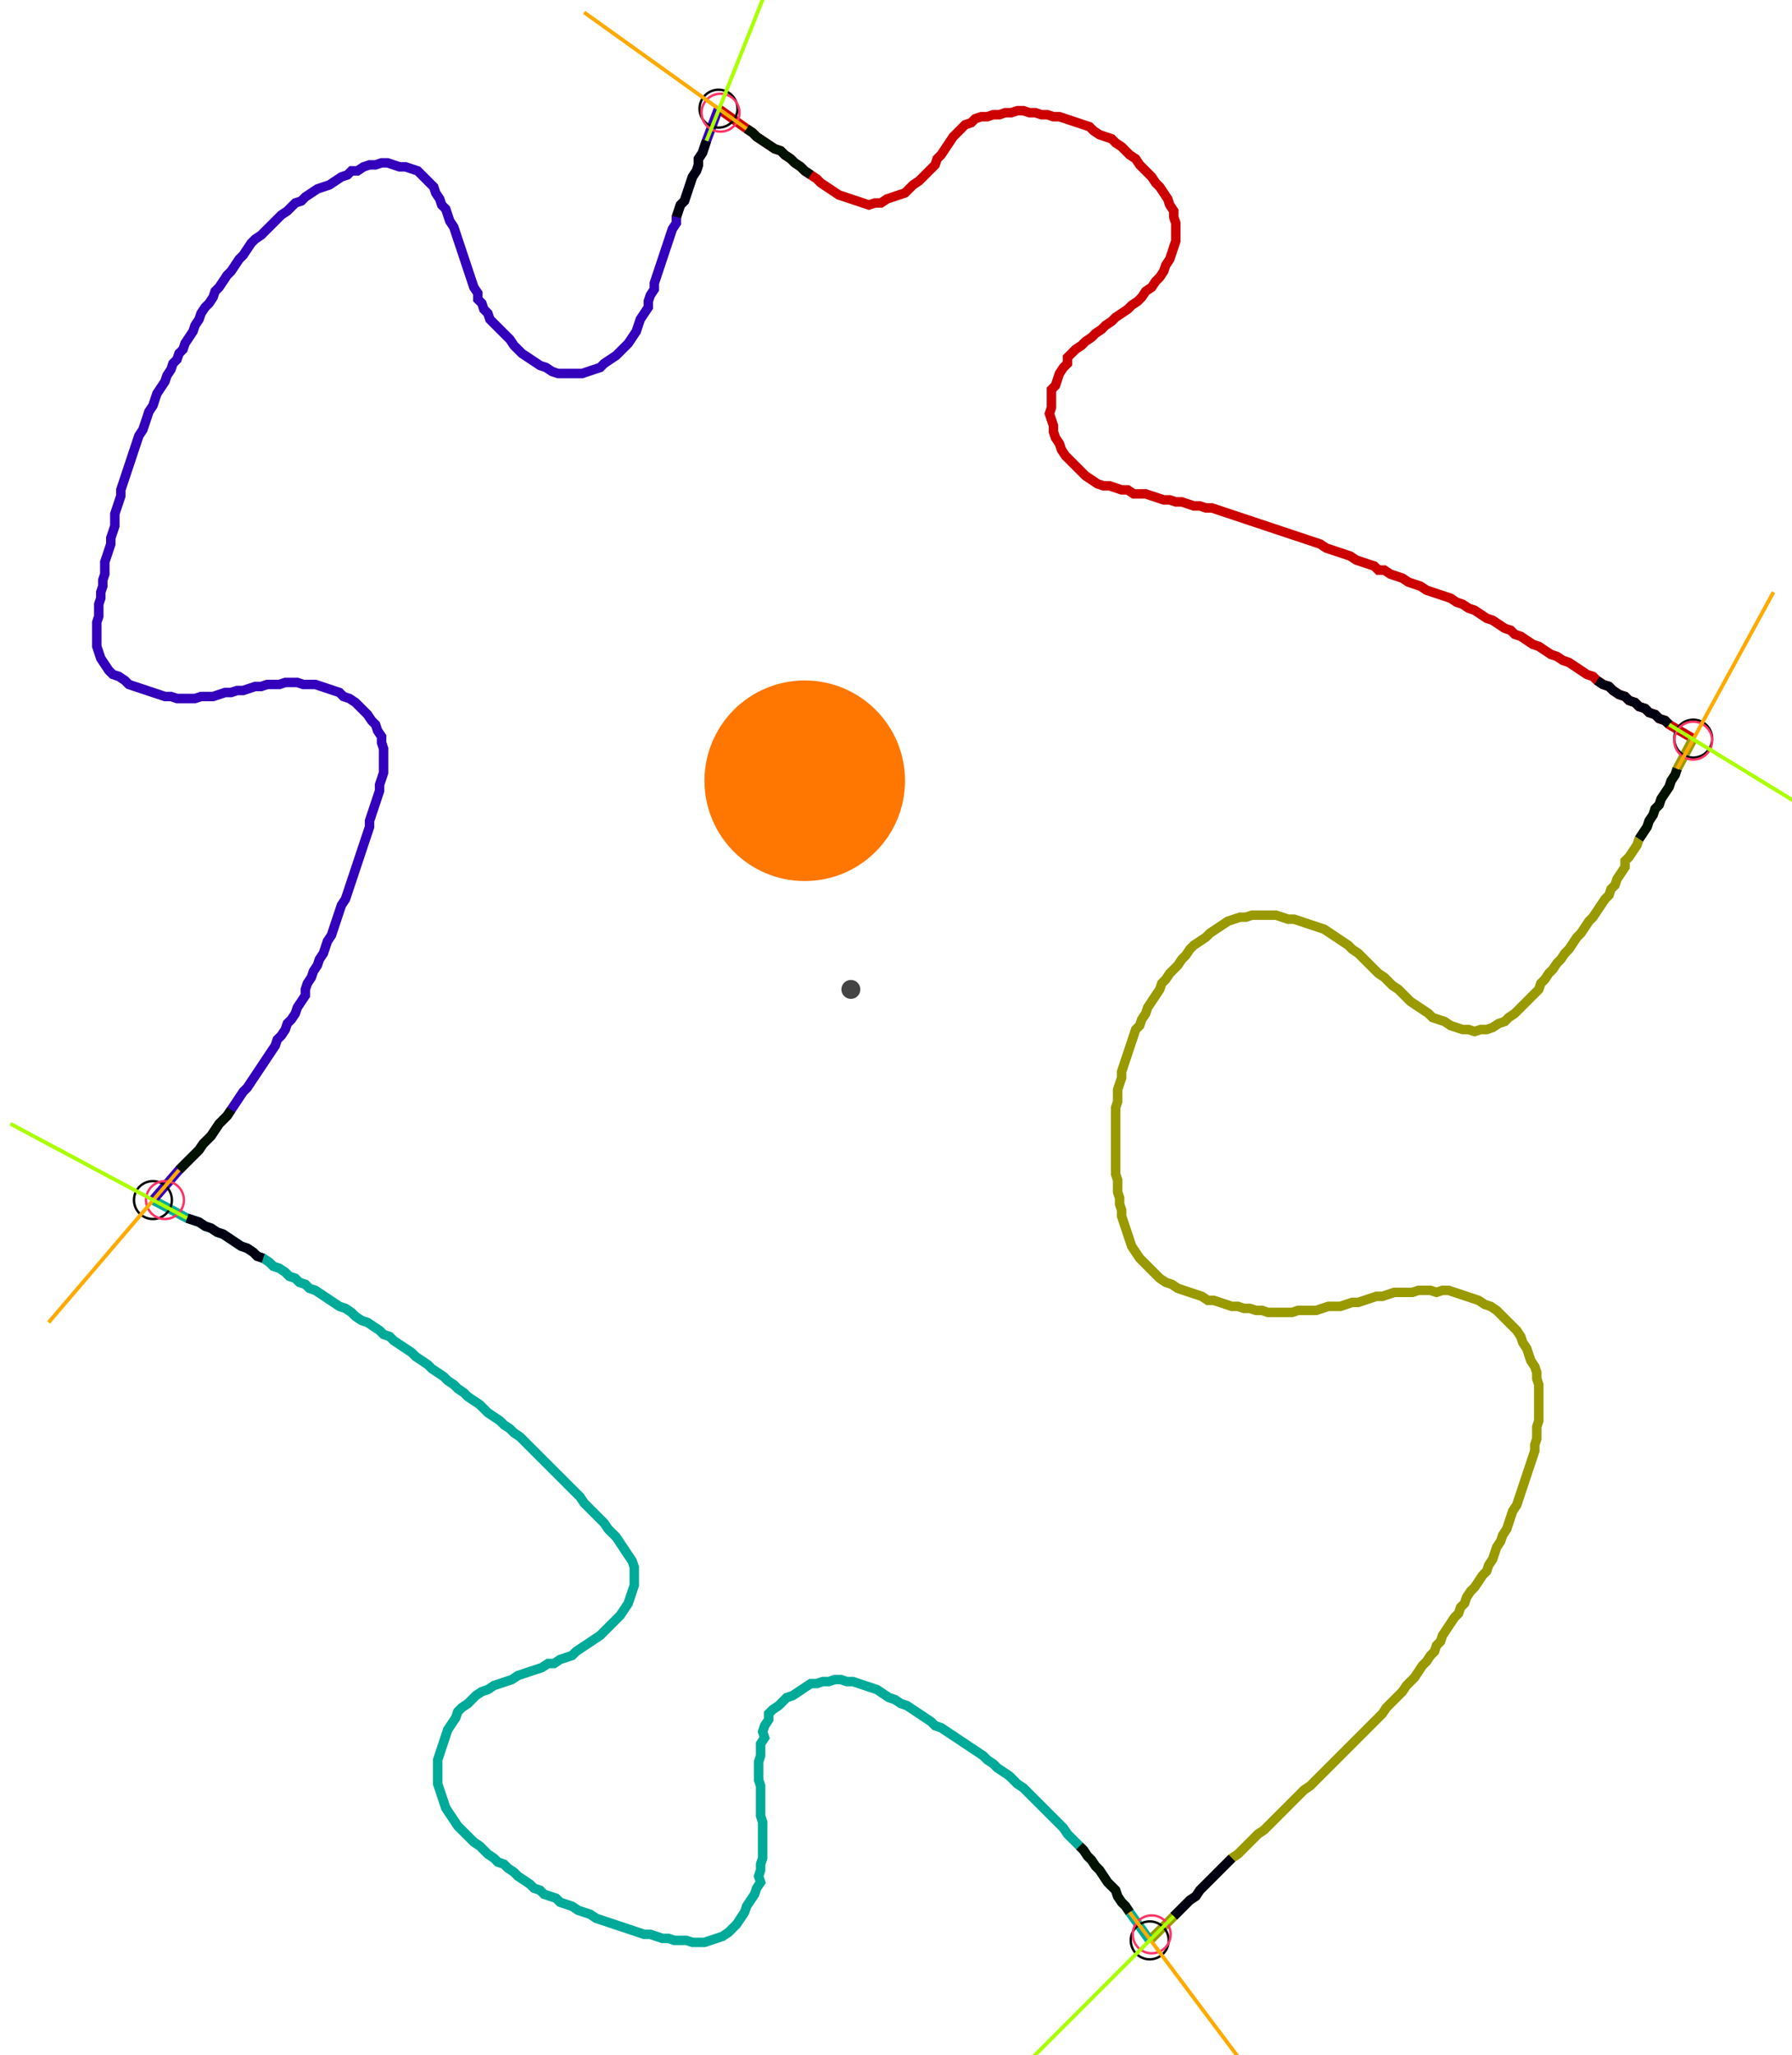 <?xml version="1.0" encoding="UTF-8" standalone="no"?><svg width="507.302" height="581.587" viewBox="-10 -10 189.101 213.862" xmlns="http://www.w3.org/2000/svg" xmlns:xlink="http://www.w3.org/1999/xlink"><polyline points="65.82,0.0 68.783,2.116 69.418,2.54 69.841,2.963 70.476,3.386 71.111,3.81 71.746,4.233 72.381,4.444 72.804,4.868 73.439,5.291 73.862,5.714 74.497,6.138 74.921,6.561 75.556,6.984 76.19,7.407 76.614,7.831 77.249,8.254 77.884,8.677 78.519,9.101 79.153,9.312 79.788,9.524 80.423,9.735 81.058,9.947 81.693,10.159 82.328,9.947 82.963,9.947 83.598,9.524 84.233,9.312 84.868,9.101 85.503,8.889 85.926,8.466 86.349,8.042 86.984,7.619 87.407,7.196 87.831,6.772 88.254,6.349 88.677,5.926 88.889,5.291 89.312,4.868 89.735,4.233 90.159,3.598 90.582,2.963 91.005,2.54 91.429,2.116 91.852,1.693 92.487,1.481 92.91,1.058 93.545,0.847 94.18,0.847 94.815,0.635 95.45,0.635 96.085,0.423 96.72,0.423 97.354,0.212 97.989,0.212 98.624,0.423 99.259,0.423 99.894,0.635 100.529,0.635 101.164,0.847 101.799,0.847 102.434,1.058 103.069,1.27 103.704,1.481 104.339,1.693 104.974,1.905 105.397,2.328 106.032,2.751 106.667,2.963 107.302,3.175 107.725,3.598 108.36,4.021 108.783,4.444 109.206,4.868 109.841,5.291 110.265,5.926 110.688,6.349 111.111,6.772 111.534,7.196 111.958,7.831 112.381,8.254 112.804,8.889 113.228,9.524 113.439,10.159 113.862,10.794 113.862,11.429 114.074,12.063 114.074,12.698 114.074,13.333 114.074,13.968 113.862,14.603 113.651,15.238 113.439,15.873 113.016,16.508 112.804,17.143 112.381,17.778 111.958,18.201 111.534,18.836 110.899,19.259 110.476,19.894 110.053,20.317 109.418,20.741 108.995,21.164 108.36,21.587 107.725,22.011 107.302,22.434 106.667,22.857 106.243,23.28 105.608,23.704 105.185,24.127 104.55,24.55 104.127,24.974 103.492,25.397 103.069,25.82 102.646,26.243 102.646,26.878 102.222,27.302 101.799,27.937 101.587,28.571 101.376,29.206 100.952,29.63 100.952,30.265 100.952,30.899 100.952,31.534 100.741,32.169 100.952,32.804 101.164,33.439 101.164,34.074 101.376,34.709 101.799,35.344 102.011,35.979 102.434,36.614 102.857,37.037 103.28,37.46 103.704,37.884 104.127,38.307 104.55,38.73 105.185,39.153 105.82,39.577 106.455,39.788 107.09,39.788 107.725,40.0 108.36,40.212 108.995,40.212 109.63,40.635 110.265,40.635 110.899,40.635 111.534,40.847 112.169,41.058 112.804,41.27 113.439,41.27 114.074,41.481 114.709,41.481 115.344,41.693 115.979,41.905 116.614,41.905 117.249,42.116 117.884,42.116 118.519,42.328 119.153,42.54 119.788,42.751 120.423,42.963 121.058,43.175 121.693,43.386 122.328,43.598 122.963,43.81 123.598,44.021 124.233,44.233 124.868,44.444 125.503,44.656 126.138,44.868 126.772,45.079 127.407,45.291 128.042,45.503 128.677,45.714 129.312,45.926 129.947,46.349 130.582,46.561 131.217,46.772 131.852,46.984 132.487,47.196 133.122,47.619 133.757,47.831 134.392,48.042 135.026,48.254 135.45,48.677 136.085,48.677 136.72,49.101 137.354,49.312 137.989,49.524 138.624,49.947 139.259,50.159 139.894,50.37 140.529,50.794 141.164,51.005 141.799,51.217 142.434,51.429 143.069,51.64 143.704,52.063 144.339,52.275 144.974,52.698 145.608,52.91 146.243,53.333 146.878,53.757 147.513,53.968 148.148,54.392 148.783,54.815 149.418,55.026 149.841,55.45 150.476,55.661 151.111,56.085 151.746,56.508 152.381,56.72 153.016,57.143 153.651,57.566 154.286,57.778 154.921,58.201 155.556,58.413 156.19,58.836 156.825,59.259 157.46,59.683 158.095,59.894 158.519,60.317 159.153,60.741 159.788,60.952 160.212,61.376 160.847,61.799 161.481,62.011 161.905,62.434 162.54,62.646 162.963,63.069 163.598,63.28 164.021,63.704 164.656,63.915 165.079,64.339 165.714,64.55 166.138,64.974 168.677,66.455" style="fill:none; stroke:#cc0000; stroke-width:1.0"  /><polyline points="168.677,66.455 166.984,69.63 166.772,70.265 166.349,70.899 166.138,71.534 165.714,72.169 165.291,72.804 165.079,73.439 164.656,73.862 164.444,74.497 164.021,75.132 163.81,75.767 163.386,76.402 162.963,77.037 162.751,77.672 162.328,78.307 161.905,78.942 161.481,79.365 161.481,80.0 161.058,80.635 160.635,81.27 160.423,81.905 160.0,82.328 159.788,82.963 159.365,83.386 158.942,84.021 158.519,84.656 158.095,85.291 157.672,85.714 157.249,86.349 156.825,86.984 156.402,87.407 155.979,88.042 155.556,88.677 155.132,89.101 154.709,89.735 154.286,90.159 153.862,90.794 153.439,91.217 153.016,91.852 152.593,92.275 152.381,92.91 151.958,93.333 151.534,93.757 151.111,94.18 150.688,94.603 150.265,95.026 149.841,95.45 149.206,95.873 148.783,96.296 148.148,96.508 147.513,96.931 146.878,97.143 146.243,97.143 145.608,97.354 144.974,97.143 144.339,97.143 143.704,96.931 143.069,96.72 142.434,96.296 141.799,96.085 141.164,95.873 140.741,95.45 140.106,95.026 139.471,94.603 138.836,94.18 138.413,93.757 137.989,93.333 137.566,92.91 136.931,92.487 136.508,92.063 136.085,91.64 135.45,91.217 135.026,90.794 134.603,90.37 134.18,89.947 133.757,89.524 133.333,89.101 132.698,88.677 132.275,88.254 131.64,87.831 131.005,87.407 130.37,86.984 129.735,86.561 129.101,86.349 128.466,86.138 127.831,85.926 127.196,85.714 126.561,85.503 125.926,85.503 125.291,85.291 124.656,85.079 124.021,85.079 123.386,85.079 122.751,85.079 122.116,85.079 121.481,85.291 120.847,85.291 120.212,85.503 119.577,85.714 118.942,86.138 118.307,86.561 117.672,86.984 117.249,87.407 116.614,87.831 115.979,88.254 115.556,88.677 115.132,89.312 114.709,89.735 114.286,90.37 113.862,90.794 113.439,91.217 113.016,91.852 112.593,92.275 112.381,92.91 111.958,93.545 111.534,94.18 111.111,94.815 110.899,95.45 110.476,96.085 110.265,96.72 109.841,97.143 109.63,97.778 109.418,98.413 109.206,99.048 108.995,99.683 108.783,100.317 108.571,100.952 108.36,101.587 108.36,102.222 108.148,102.857 107.937,103.492 107.937,104.127 107.937,104.762 107.725,105.397 107.725,106.032 107.725,106.667 107.725,107.302 107.725,107.937 107.725,108.571 107.725,109.206 107.725,109.841 107.725,110.476 107.725,111.111 107.725,111.746 107.725,112.381 107.937,113.016 107.937,113.651 107.937,114.286 108.148,114.921 108.148,115.556 108.36,116.19 108.36,116.825 108.571,117.46 108.783,118.095 108.995,118.73 109.206,119.365 109.418,120 109.841,120.635 110.265,121.27 110.688,121.693 111.111,122.116 111.534,122.54 111.958,122.963 112.381,123.386 113.016,123.81 113.651,124.021 114.286,124.444 114.921,124.656 115.556,124.868 116.19,125.079 116.825,125.291 117.46,125.714 118.095,125.714 118.73,125.926 119.365,126.138 120,126.349 120.635,126.349 121.27,126.561 121.905,126.561 122.54,126.772 123.175,126.772 123.81,126.984 124.444,126.984 125.079,126.984 125.714,126.984 126.349,126.984 126.984,126.772 127.619,126.772 128.254,126.772 128.889,126.772 129.524,126.561 130.159,126.349 130.794,126.349 131.429,126.349 132.063,126.138 132.698,125.926 133.333,125.926 133.968,125.714 134.603,125.503 135.238,125.291 135.873,125.291 136.508,125.079 137.143,124.868 137.778,124.868 138.413,124.868 139.048,124.868 139.683,124.656 140.317,124.656 140.952,124.656 141.587,124.868 142.222,124.656 142.857,124.656 143.492,124.868 144.127,125.079 144.762,125.291 145.397,125.503 146.032,125.714 146.667,126.138 147.302,126.349 147.937,126.772 148.36,127.196 148.783,127.619 149.206,128.042 149.63,128.466 150.053,128.889 150.476,129.524 150.688,130.159 151.111,130.794 151.323,131.429 151.534,132.063 151.958,132.698 152.169,133.333 152.169,133.968 152.381,134.603 152.381,135.238 152.381,135.873 152.381,136.508 152.381,137.143 152.381,137.778 152.381,138.413 152.169,139.048 152.169,139.683 152.169,140.317 151.958,140.952 151.958,141.587 151.746,142.222 151.534,142.857 151.323,143.492 151.111,144.127 150.899,144.762 150.688,145.397 150.476,146.032 150.265,146.667 150.053,147.302 149.63,147.937 149.418,148.571 149.206,149.206 148.995,149.841 148.571,150.476 148.36,151.111 147.937,151.746 147.725,152.381 147.513,153.016 147.09,153.651 146.878,154.286 146.455,154.709 146.032,155.344 145.608,155.979 145.185,156.402 144.762,157.037 144.55,157.672 144.127,158.095 143.915,158.73 143.492,159.153 143.069,159.788 142.646,160.423 142.222,161.058 142.011,161.693 141.587,162.116 141.376,162.751 140.952,163.175 140.529,163.81 140.106,164.233 139.683,164.868 139.259,165.503 138.836,165.926 138.413,166.349 137.989,166.984 137.566,167.407 137.143,167.831 136.72,168.254 136.296,168.677 135.873,169.312 135.45,169.735 135.026,170.159 134.603,170.582 134.18,171.005 133.757,171.429 133.333,171.852 132.91,172.275 132.487,172.698 132.063,173.122 131.64,173.545 131.217,173.968 130.794,174.392 130.37,174.815 129.947,175.238 129.524,175.661 129.101,176.085 128.677,176.508 128.254,176.931 127.619,177.354 127.196,177.778 126.772,178.201 126.349,178.624 125.926,179.048 125.503,179.471 125.079,179.894 124.656,180.317 124.233,180.741 123.81,181.164 123.386,181.587 122.751,182.011 122.328,182.434 121.905,182.857 121.481,183.28 121.058,183.704 120.635,184.127 120,184.55 119.577,184.974 119.153,185.397 118.73,185.82 118.307,186.243 117.884,186.667 117.46,187.09 117.037,187.513 116.614,187.937 116.19,188.571 115.556,188.995 115.132,189.418 114.709,189.841 114.286,190.265 113.862,190.688 111.323,193.228" style="fill:none; stroke:#999900; stroke-width:1.0"  /><polyline points="111.323,193.228 109.206,190.265 108.783,189.63 108.36,189.206 107.937,188.571 107.725,187.937 107.302,187.513 106.878,187.09 106.455,186.455 106.032,185.82 105.608,185.397 105.185,184.762 104.762,184.339 104.339,183.704 103.915,183.28 103.492,182.857 103.069,182.434 102.646,182.011 102.222,181.376 101.799,180.952 101.376,180.529 100.952,180.106 100.529,179.683 100.106,179.259 99.683,178.836 99.259,178.413 98.836,177.989 98.413,177.566 97.989,177.143 97.354,176.72 96.931,176.296 96.508,175.873 95.873,175.45 95.238,175.026 94.815,174.603 94.18,174.18 93.757,173.757 93.122,173.333 92.487,172.91 91.852,172.487 91.217,172.063 90.582,171.64 89.947,171.217 89.312,170.794 88.677,170.582 88.254,170.159 87.619,169.735 86.984,169.312 86.349,168.889 85.714,168.466 85.079,168.254 84.444,167.831 83.81,167.619 83.175,167.196 82.54,166.772 81.905,166.561 81.27,166.349 80.635,166.138 80.0,165.926 79.365,165.926 78.73,165.714 78.095,165.714 77.46,165.926 76.825,165.926 76.19,166.138 75.556,166.138 74.921,166.561 74.286,166.984 73.651,167.407 73.016,167.619 72.593,168.042 72.169,168.466 71.534,168.889 71.111,169.312 71.111,169.947 70.688,170.582 70.476,171.217 70.688,171.852 70.265,172.487 70.265,173.122 70.265,173.757 70.053,174.392 70.053,175.026 70.053,175.661 70.053,176.296 70.265,176.931 70.265,177.566 70.265,178.201 70.265,178.836 70.265,179.471 70.265,180.106 70.476,180.741 70.476,181.376 70.476,182.011 70.476,182.646 70.476,183.28 70.476,183.915 70.476,184.55 70.265,185.185 70.265,185.82 70.053,186.455 70.265,187.09 69.841,187.725 69.63,188.36 69.206,188.995 68.783,189.63 68.571,190.265 68.148,190.899 67.725,191.534 67.302,191.958 66.878,192.381 66.243,192.804 65.608,193.016 64.974,193.228 64.339,193.439 63.704,193.439 63.069,193.439 62.434,193.228 61.799,193.228 61.164,193.228 60.529,193.016 59.894,193.016 59.259,192.804 58.624,192.593 57.989,192.593 57.354,192.381 56.72,192.169 56.085,191.958 55.45,191.746 54.815,191.534 54.18,191.323 53.545,191.111 52.91,190.899 52.275,190.476 51.64,190.265 51.005,190.053 50.37,189.63 49.735,189.418 49.101,189.206 48.677,188.783 48.042,188.571 47.407,188.36 46.984,187.937 46.349,187.725 45.926,187.302 45.291,186.878 44.656,186.455 44.233,186.032 43.598,185.608 43.175,185.185 42.54,184.974 42.116,184.55 41.481,184.127 41.058,183.704 40.635,183.28 40.0,182.857 39.577,182.434 39.153,182.011 38.73,181.587 38.307,181.164 37.884,180.529 37.46,179.894 37.037,179.259 36.825,178.624 36.614,177.989 36.402,177.354 36.19,176.72 36.19,176.085 36.19,175.45 36.19,174.815 36.19,174.18 36.402,173.545 36.614,172.91 36.825,172.275 37.037,171.64 37.249,171.005 37.672,170.37 38.095,169.735 38.307,169.101 38.73,168.677 39.365,168.254 39.788,167.831 40.212,167.407 40.847,166.984 41.481,166.772 42.116,166.349 42.751,166.138 43.386,165.926 44.021,165.714 44.656,165.291 45.291,165.079 45.926,164.868 46.561,164.656 47.196,164.444 47.831,164.021 48.466,164.021 49.101,163.598 49.735,163.386 50.37,163.175 50.794,162.751 51.429,162.328 52.063,161.905 52.698,161.481 53.333,161.058 53.757,160.635 54.18,160.212 54.603,159.788 55.026,159.365 55.45,158.942 55.873,158.307 56.296,157.672 56.508,157.037 56.72,156.402 56.931,155.767 56.931,155.132 56.931,154.497 56.931,153.862 56.72,153.228 56.296,152.593 55.873,151.958 55.45,151.323 55.026,150.688 54.603,150.265 54.18,149.841 53.757,149.206 53.333,148.783 52.91,148.36 52.487,147.937 52.063,147.513 51.64,147.09 51.217,146.455 50.794,146.032 50.37,145.608 49.947,145.185 49.524,144.762 49.101,144.339 48.677,143.915 48.254,143.492 47.831,143.069 47.407,142.646 46.984,142.222 46.561,141.799 46.138,141.376 45.714,140.952 45.291,140.529 44.868,140.106 44.233,139.683 43.81,139.259 43.175,138.836 42.751,138.413 42.116,137.989 41.481,137.566 41.058,137.143 40.635,136.72 40.0,136.296 39.365,135.873 38.942,135.45 38.307,135.026 37.884,134.603 37.249,134.18 36.825,133.757 36.19,133.333 35.556,132.91 35.132,132.487 34.497,132.063 33.862,131.64 33.439,131.217 32.804,130.794 32.169,130.37 31.534,129.947 31.111,129.524 30.476,129.312 30.053,128.889 29.418,128.466 28.783,128.042 28.148,127.831 27.513,127.407 27.09,126.984 26.455,126.561 25.82,126.349 25.185,125.926 24.55,125.503 23.915,125.079 23.28,124.656 22.646,124.444 22.222,124.021 21.587,123.81 21.164,123.386 20.529,123.175 20.106,122.751 19.471,122.328 18.836,122.116 18.413,121.693 17.778,121.27 17.143,121.058 16.72,120.635 16.085,120.212 15.45,120 14.815,119.577 14.18,119.153 13.545,118.73 12.91,118.519 12.275,118.095 11.64,117.884 11.005,117.46 10.37,117.249 9.735,117.037 6.138,115.132" style="fill:none; stroke:#00aa99; stroke-width:1.0"  /><polyline points="6.138,115.132 8.889,111.958 9.312,111.534 9.735,111.111 10.159,110.688 10.582,110.265 11.005,109.841 11.429,109.206 11.852,108.783 12.275,108.36 12.698,107.725 13.122,107.09 13.545,106.667 13.968,106.243 14.392,105.608 14.815,104.974 15.238,104.339 15.661,103.704 16.085,103.28 16.508,102.646 16.931,102.011 17.354,101.376 17.778,100.741 18.201,100.106 18.624,99.471 19.048,98.836 19.259,98.201 19.683,97.778 20.106,97.143 20.317,96.508 20.741,96.085 21.164,95.45 21.376,94.815 21.799,94.18 22.222,93.545 22.222,92.91 22.434,92.275 22.857,91.64 23.069,91.005 23.492,90.37 23.704,89.735 24.127,89.101 24.339,88.466 24.55,87.831 24.974,87.196 25.185,86.561 25.397,85.926 25.608,85.291 25.82,84.656 26.032,84.021 26.455,83.386 26.667,82.751 26.878,82.116 27.09,81.481 27.302,80.847 27.513,80.212 27.725,79.577 27.937,78.942 28.148,78.307 28.36,77.672 28.571,77.037 28.783,76.402 28.995,75.767 28.995,75.132 29.206,74.497 29.418,73.862 29.63,73.228 29.841,72.593 30.053,71.958 30.053,71.323 30.265,70.688 30.476,70.053 30.476,69.418 30.476,68.783 30.476,68.148 30.476,67.513 30.265,66.878 30.265,66.243 29.841,65.608 29.63,64.974 29.206,64.55 28.783,63.915 28.36,63.492 27.937,63.069 27.513,62.646 26.878,62.222 26.243,62.011 25.82,61.587 25.185,61.376 24.55,61.164 23.915,60.952 23.28,60.741 22.646,60.741 22.011,60.741 21.376,60.529 20.741,60.529 20.106,60.529 19.471,60.741 18.836,60.741 18.201,60.741 17.566,60.952 16.931,60.952 16.296,61.164 15.661,61.376 15.026,61.376 14.392,61.587 13.757,61.587 13.122,61.799 12.487,62.011 11.852,62.011 11.217,62.011 10.582,62.222 9.947,62.222 9.312,62.222 8.677,62.222 8.042,62.011 7.407,62.011 6.772,61.799 6.138,61.587 5.503,61.376 4.868,61.164 4.233,60.952 3.598,60.741 3.175,60.317 2.54,59.894 1.905,59.683 1.481,59.259 1.058,58.624 0.635,57.989 0.423,57.354 0.212,56.72 0.212,56.085 0.212,55.45 0.212,54.815 0.212,54.18 0.423,53.545 0.423,52.91 0.423,52.275 0.635,51.64 0.635,51.005 0.847,50.37 0.847,49.735 1.058,49.101 1.058,48.466 1.058,47.831 1.27,47.196 1.481,46.561 1.693,45.926 1.693,45.291 1.905,44.656 2.116,44.021 2.116,43.386 2.116,42.751 2.328,42.116 2.54,41.481 2.751,40.847 2.751,40.212 2.963,39.577 3.175,38.942 3.386,38.307 3.598,37.672 3.81,37.037 4.021,36.402 4.233,35.767 4.444,35.132 4.656,34.497 5.079,33.862 5.291,33.228 5.503,32.593 5.714,31.958 6.138,31.323 6.349,30.688 6.561,30.053 6.984,29.418 7.407,28.783 7.619,28.148 8.042,27.513 8.254,26.878 8.677,26.455 8.889,25.82 9.312,25.397 9.524,24.762 9.947,24.127 10.37,23.492 10.582,22.857 11.005,22.222 11.217,21.587 11.64,20.952 12.063,20.529 12.487,19.894 12.698,19.259 13.122,18.836 13.545,18.201 13.968,17.566 14.392,17.143 14.815,16.508 15.238,15.873 15.661,15.45 16.085,14.815 16.508,14.18 16.931,13.757 17.566,13.333 17.989,12.91 18.413,12.487 18.836,12.063 19.259,11.64 19.683,11.217 20.317,10.794 20.741,10.37 21.164,9.947 21.799,9.735 22.222,9.312 22.857,8.889 23.492,8.466 24.127,8.254 24.762,8.042 25.397,7.619 26.032,7.196 26.667,6.984 27.09,6.561 27.725,6.561 28.36,6.138 28.995,5.926 29.63,5.926 30.265,5.714 30.899,5.714 31.534,5.926 32.169,6.138 32.804,6.138 33.439,6.349 34.074,6.561 34.497,6.984 34.921,7.407 35.344,7.831 35.767,8.254 35.979,8.889 36.402,9.524 36.614,10.159 37.037,10.582 37.249,11.217 37.46,11.852 37.884,12.487 38.095,13.122 38.307,13.757 38.519,14.392 38.73,15.026 38.942,15.661 39.153,16.296 39.365,16.931 39.577,17.566 39.788,18.201 40.0,18.836 40.423,19.471 40.423,20.106 40.847,20.529 41.058,21.164 41.481,21.587 41.693,22.222 42.116,22.646 42.54,23.069 42.963,23.492 43.386,23.915 43.81,24.339 44.233,24.974 44.656,25.397 45.079,25.82 45.714,26.243 46.349,26.667 46.984,27.09 47.619,27.302 48.254,27.725 48.889,27.937 49.524,27.937 50.159,27.937 50.794,27.937 51.429,27.937 52.063,27.725 52.698,27.513 53.333,27.302 53.757,26.878 54.392,26.455 55.026,26.032 55.45,25.608 55.873,25.185 56.296,24.762 56.72,24.127 57.143,23.492 57.354,22.857 57.566,22.222 57.989,21.587 58.413,20.952 58.413,20.317 58.624,19.683 59.048,19.048 59.048,18.413 59.259,17.778 59.471,17.143 59.683,16.508 59.894,15.873 60.106,15.238 60.317,14.603 60.529,13.968 60.741,13.333 60.952,12.698 61.376,12.063 61.376,11.429 61.587,10.794 61.799,10.159 62.222,9.735 62.434,9.101 62.646,8.466 62.857,7.831 63.069,7.196 63.492,6.561 63.704,5.926 63.704,5.291 64.127,4.656 64.339,4.021 64.55,3.386 65.82,0.0" style="fill:none; stroke:#3300bb; stroke-width:1.0"  /><circle cx="65.82" cy="0.0" r="2.0" style="fill:none; stroke:#000000aa; stroke-width:0.25" /><circle cx="168.677" cy="66.455" r="2.0" style="fill:none; stroke:#000000aa; stroke-width:0.25" /><circle cx="111.323" cy="193.228" r="2.0" style="fill:none; stroke:#000000aa; stroke-width:0.25" /><circle cx="6.138" cy="115.132" r="2.0" style="fill:none; stroke:#000000aa; stroke-width:0.25" /><circle cx="66.032" cy="0.423" r="2.0" style="fill:none; stroke:#ff3366aa; stroke-width:0.25" /><circle cx="168.677" cy="66.667" r="2.0" style="fill:none; stroke:#ff3366aa; stroke-width:0.25" /><circle cx="111.534" cy="192.593" r="2.0" style="fill:none; stroke:#ff3366aa; stroke-width:0.25" /><circle cx="7.407" cy="115.132" r="2.0" style="fill:none; stroke:#ff3366aa; stroke-width:0.25" /><polyline points="75.556,6.984 74.921,6.561 74.497,6.138 73.862,5.714 73.439,5.291 72.804,4.868 72.381,4.444 71.746,4.233 71.111,3.81 70.476,3.386 69.841,2.963 69.418,2.54 68.783,2.116" style="fill:none; stroke:#001100; stroke-width:1.0" /><polyline points="61.376,11.429 61.587,10.794 61.799,10.159 62.222,9.735 62.434,9.101 62.646,8.466 62.857,7.831 63.069,7.196 63.492,6.561 63.704,5.926 63.704,5.291 64.127,4.656 64.339,4.021 64.55,3.386" style="fill:none; stroke:#000011; stroke-width:1.0" /><polyline points="162.963,77.037 163.386,76.402 163.81,75.767 164.021,75.132 164.444,74.497 164.656,73.862 165.079,73.439 165.291,72.804 165.714,72.169 166.138,71.534 166.349,70.899 166.772,70.265 166.984,69.63" style="fill:none; stroke:#001100; stroke-width:1.0" /><polyline points="158.519,60.317 159.153,60.741 159.788,60.952 160.212,61.376 160.847,61.799 161.481,62.011 161.905,62.434 162.54,62.646 162.963,63.069 163.598,63.28 164.021,63.704 164.656,63.915 165.079,64.339 165.714,64.55 166.138,64.974" style="fill:none; stroke:#000011; stroke-width:1.0" /><polyline points="103.915,183.28 104.339,183.704 104.762,184.339 105.185,184.762 105.608,185.397 106.032,185.82 106.455,186.455 106.878,187.09 107.302,187.513 107.725,187.937 107.937,188.571 108.36,189.206 108.783,189.63 109.206,190.265" style="fill:none; stroke:#001100; stroke-width:1.0" /><polyline points="120,184.55 119.577,184.974 119.153,185.397 118.73,185.82 118.307,186.243 117.884,186.667 117.46,187.09 117.037,187.513 116.614,187.937 116.19,188.571 115.556,188.995 115.132,189.418 114.709,189.841 114.286,190.265 113.862,190.688" style="fill:none; stroke:#000011; stroke-width:1.0" /><polyline points="14.392,105.608 13.968,106.243 13.545,106.667 13.122,107.09 12.698,107.725 12.275,108.36 11.852,108.783 11.429,109.206 11.005,109.841 10.582,110.265 10.159,110.688 9.735,111.111 9.312,111.534 8.889,111.958" style="fill:none; stroke:#001100; stroke-width:1.0" /><polyline points="17.778,121.27 17.143,121.058 16.72,120.635 16.085,120.212 15.45,120 14.815,119.577 14.18,119.153 13.545,118.73 12.91,118.519 12.275,118.095 11.64,117.884 11.005,117.46 10.37,117.249 9.735,117.037" style="fill:none; stroke:#000011; stroke-width:1.0" /><polyline points="68.783,2.116 51.64,-10.159" style="fill:none; stroke:#ffaa00; stroke-width:0.4" /><polyline points="64.55,3.386 72.381,-16.296" style="fill:none; stroke:#aaff00; stroke-width:0.4" /><polyline points="166.984,69.63 177.143,51.005" style="fill:none; stroke:#ffaa00; stroke-width:0.4" /><polyline points="166.138,64.974 184.127,75.979" style="fill:none; stroke:#aaff00; stroke-width:0.4" /><polyline points="109.206,190.265 121.905,207.196" style="fill:none; stroke:#ffaa00; stroke-width:0.4" /><polyline points="113.862,190.688 98.836,205.714" style="fill:none; stroke:#aaff00; stroke-width:0.4" /><polyline points="8.889,111.958 -4.868,128.042" style="fill:none; stroke:#ffaa00; stroke-width:0.4" /><polyline points="9.735,117.037 -8.889,107.09" style="fill:none; stroke:#aaff00; stroke-width:0.4" /><circle cx="79.788" cy="92.91" r="1.0" style="fill:#444444; stroke-width:0" /><circle cx="74.921" cy="70.899" r="10.582" style="fill:#ff770022; stroke-width:0" /><circle cx="74.921" cy="70.899" r="1.0" style="fill:#ff7700; stroke-width:0" /></svg>